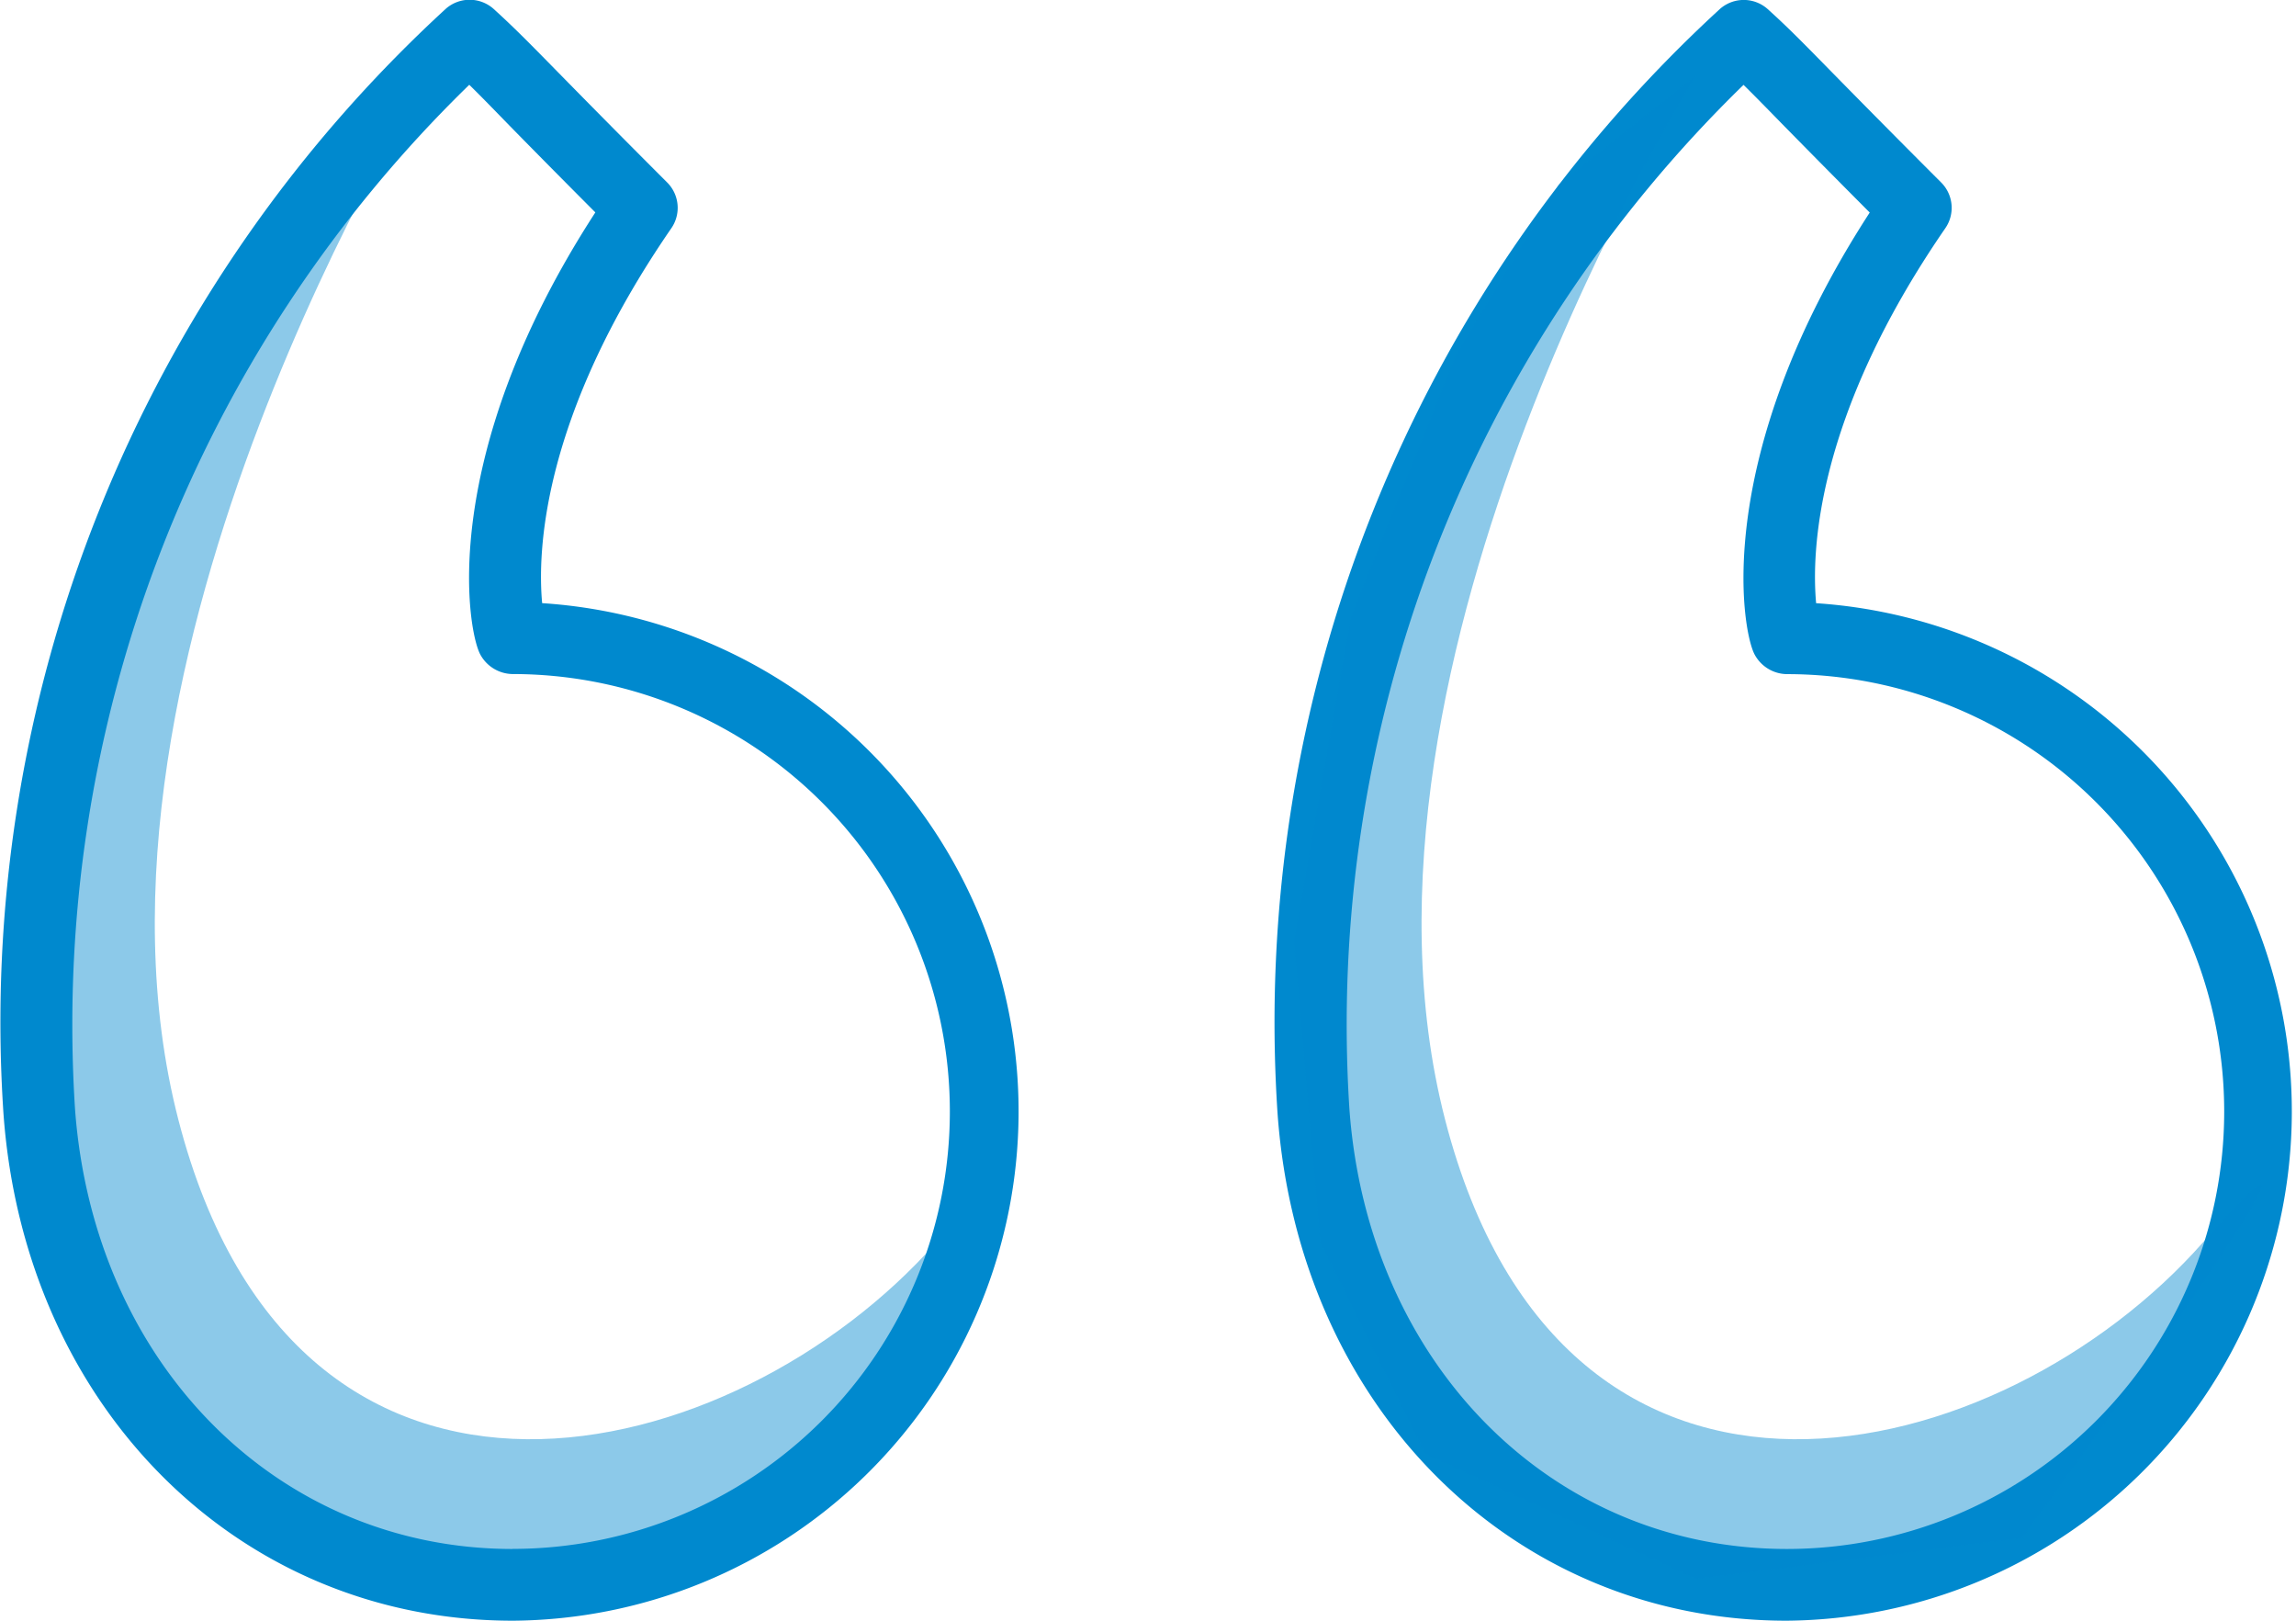 <svg xmlns="http://www.w3.org/2000/svg" width="54.999" height="38.823" viewBox="0 0 54.999 38.823">
  <g id="Quotemarks-left" transform="translate(-0.001 -9.412)">
    <path id="Path_392" data-name="Path 392" d="M10.288,11.217S1.424,25.2,4.274,36.235s13.341,8.391,18.155,2.936-4.336,7.081-4.336,7.081l-7.8.982-6.492-3L1.283,39.171.655,31.946,2.016,24.2l2.513-6.282L7,13.831Z" fill="rgba(0,137,206,0.45)"/>
    <path id="Path_390" data-name="Path 390" d="M48.5,23.861c-.111-1.2-.026-4.453,3.093-8.98a.859.859,0,0,0-.1-1.1c-1.271-1.271-2.059-2.074-2.611-2.635-.726-.74-1.057-1.078-1.543-1.517A.861.861,0,0,0,46.2,9.623,32.937,32.937,0,0,0,35.6,36.1c.512,7.031,5.641,12.134,12.194,12.134A12.2,12.2,0,0,0,48.5,23.861ZM47.8,46.516c-5.628,0-10.035-4.433-10.48-10.54h0a31.408,31.408,0,0,1,9.441-24.531c.236.232.505.506.9.911.478.487,1.133,1.153,2.123,2.147C46,20.335,46.712,24.491,47.025,25.087a.89.89,0,0,0,.772.473,10.478,10.478,0,1,1,0,20.956Z" transform="translate(-4.995)" fill="#0089ce"/>
    <path id="Path_391" data-name="Path 391" d="M12.988,23.861c-.112-1.194-.029-4.447,3.093-8.98a.86.86,0,0,0-.1-1.1c-1.269-1.269-2.055-2.07-2.607-2.632-.728-.742-1.061-1.08-1.546-1.521a.863.863,0,0,0-1.141-.012A32.941,32.941,0,0,0,.085,36.1h0c.514,7.03,5.643,12.134,12.2,12.134a12.2,12.2,0,0,0,.707-24.374Zm-.707,22.655c-5.627,0-10.036-4.433-10.483-10.541h0a31.412,31.412,0,0,1,9.444-24.532c.237.232.507.508.9.913.477.487,1.131,1.152,2.12,2.144-3.786,5.834-3.072,9.989-2.759,10.584a.892.892,0,0,0,.773.474,10.478,10.478,0,1,1,0,20.956Z" transform="translate(0 0)" fill="#0089ce"/>
    <path id="Path_393" data-name="Path 393" d="M10.288,11.217S1.424,25.2,4.274,36.235s13.341,8.391,18.155,2.936-4.336,7.081-4.336,7.081l-7.8.982-6.492-3L1.283,39.171.655,31.946,2.016,24.2l2.513-6.282L7,13.831Z" transform="translate(30.344)" fill="rgba(0,137,206,0.45)"/>
  </g>
</svg>

